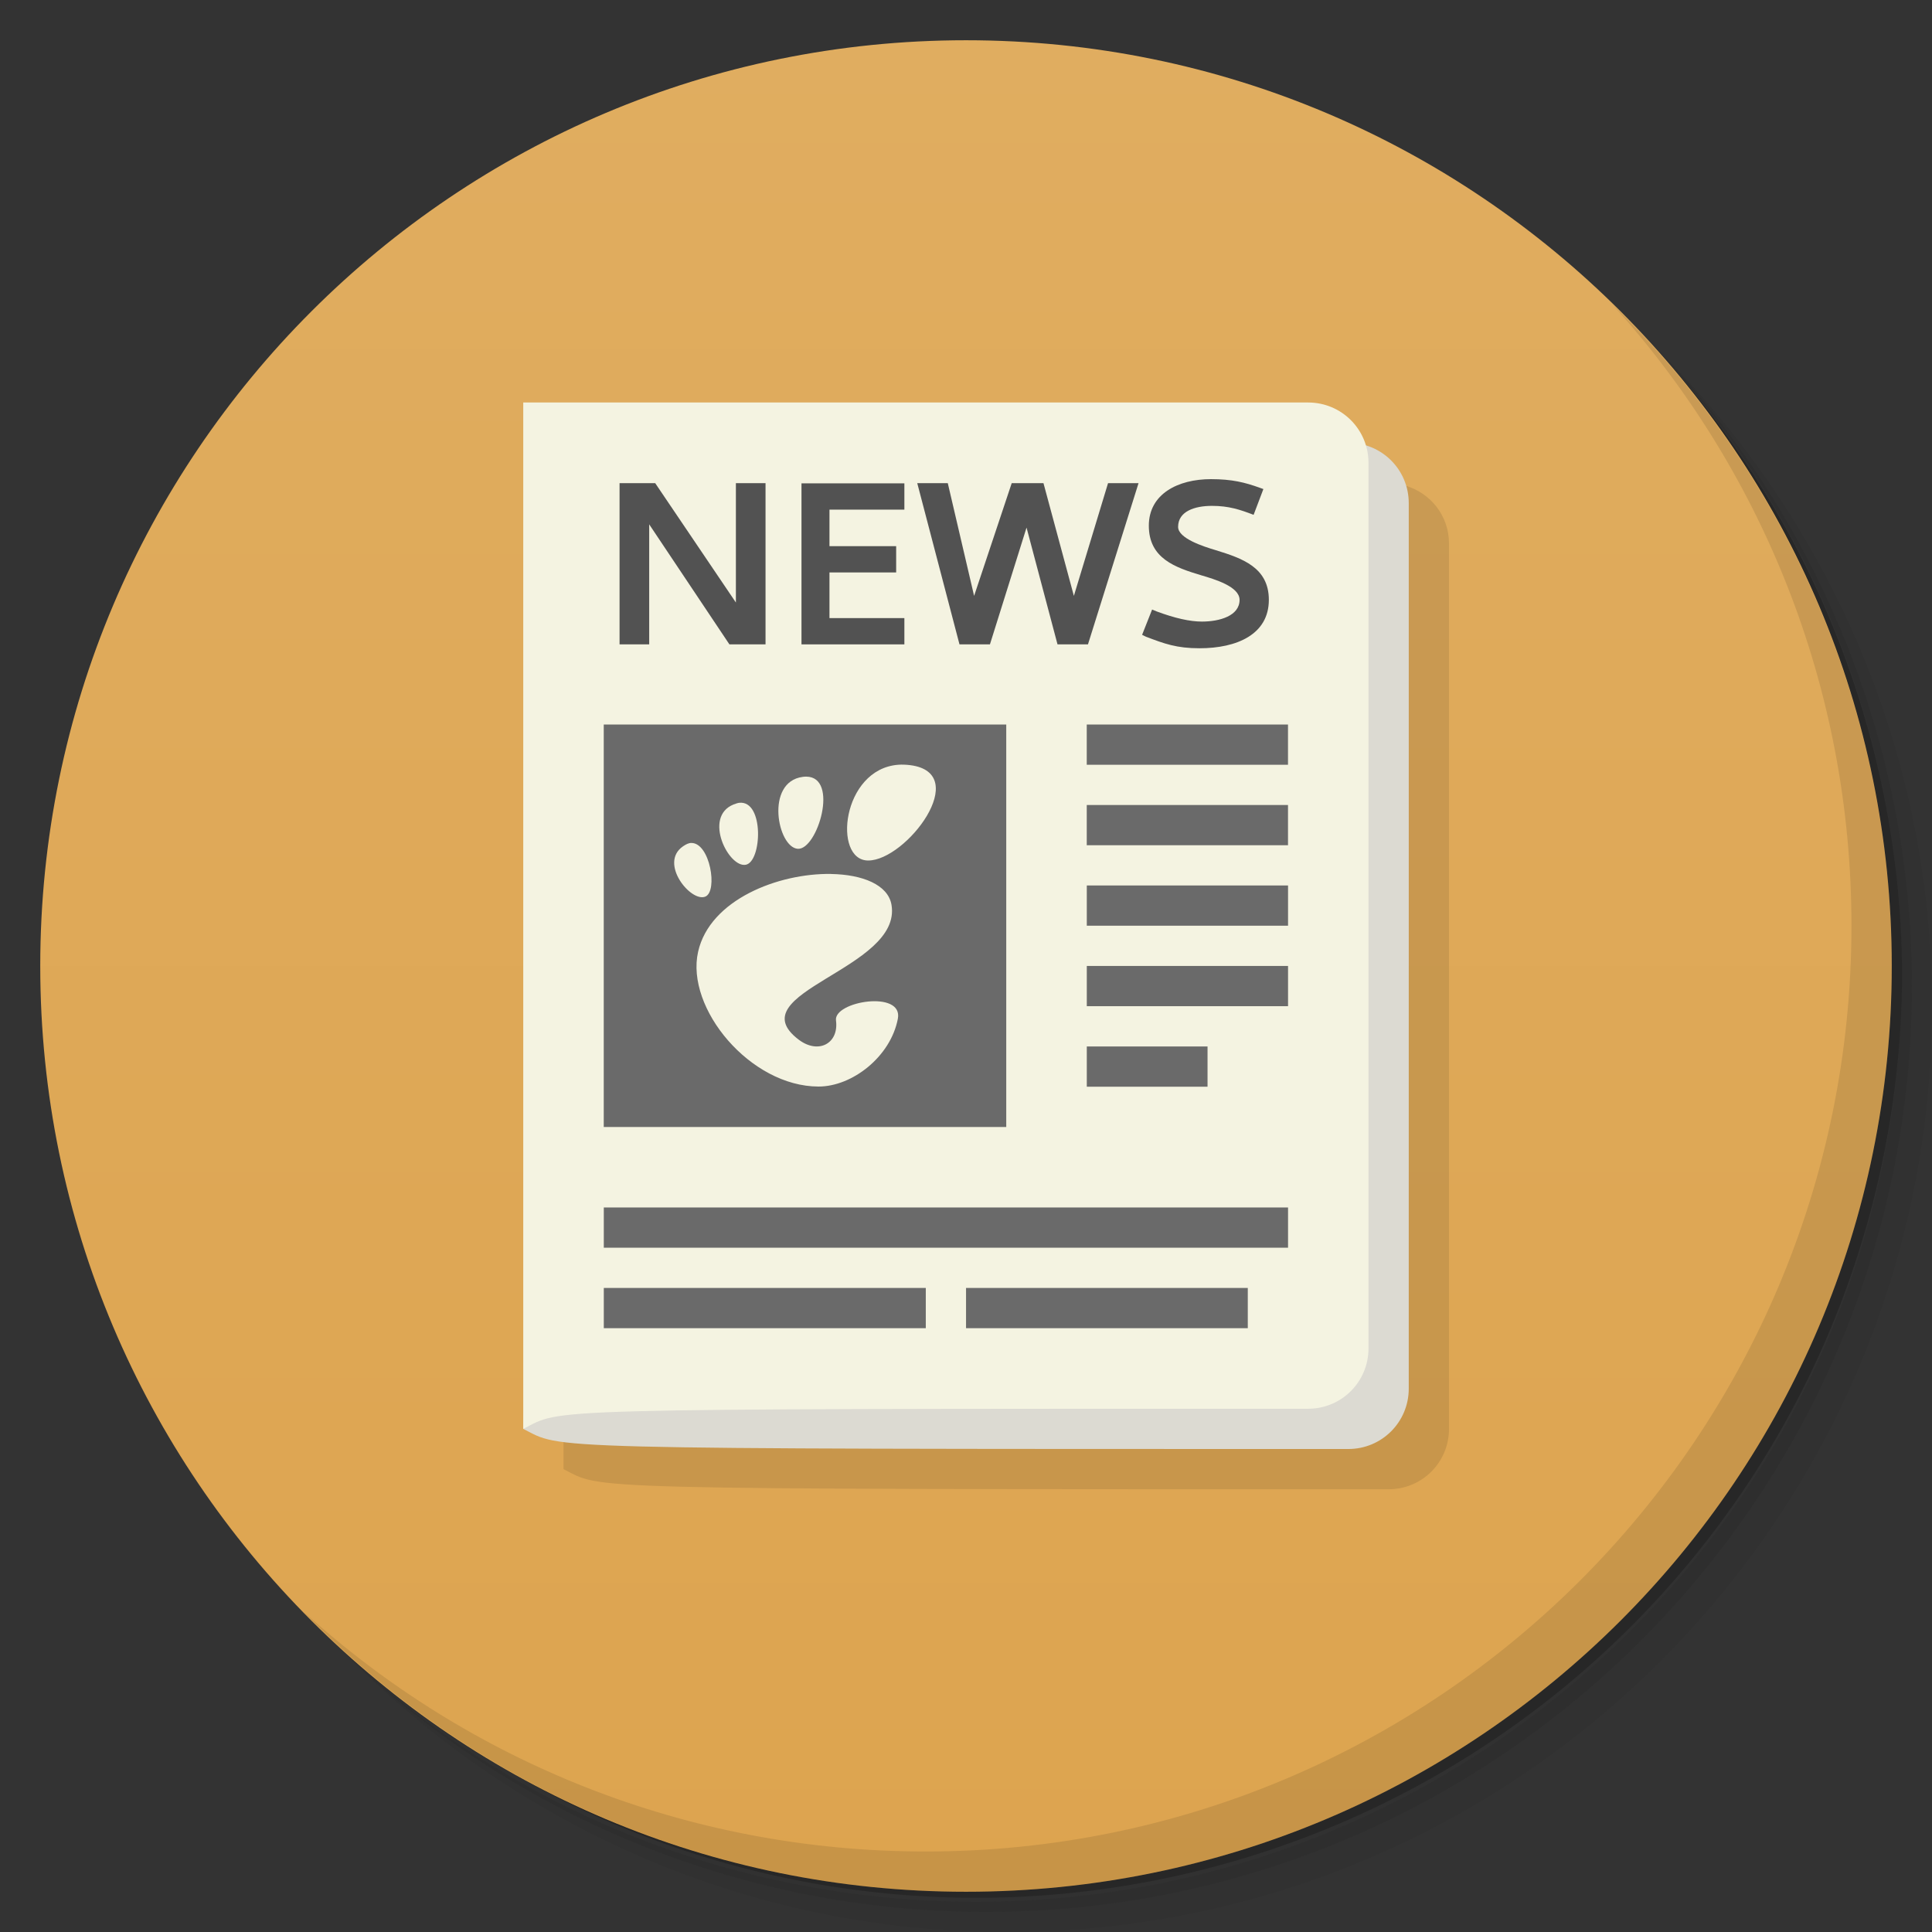 <svg version="1.1" viewBox="0 0 48 48" xmlns="http://www.w3.org/2000/svg">
 <rect x="0" y="0" width="48" height="48" fill="#333333" stroke="none"/>
 <defs>
  <linearGradient id="linearGradient3046" x2="0" y1="1" y2="47" gradientUnits="userSpaceOnUse">
   <stop style="stop-color:#e0ad60" offset="0"/>
   <stop style="stop-color:#dda44f" offset="1"/>
  </linearGradient>
 </defs>
 <path d="m36.31 5c5.859 4.062 9.688 10.831 9.688 18.5 0 12.426-10.07 22.5-22.5 22.5-7.669 0-14.438-3.828-18.5-9.688 1.037 1.822 2.306 3.499 3.781 4.969 4.085 3.712 9.514 5.969 15.469 5.969 12.703 0 23-10.298 23-23 0-5.954-2.256-11.384-5.969-15.469-1.469-1.475-3.147-2.744-4.969-3.781zm4.969 3.781c3.854 4.113 6.219 9.637 6.219 15.719 0 12.703-10.297 23-23 23-6.081 0-11.606-2.364-15.719-6.219 4.16 4.144 9.883 6.719 16.219 6.719 12.703 0 23-10.298 23-23 0-6.335-2.575-12.06-6.719-16.219z" style="opacity:.05"/>
 <path d="m41.28 8.781c3.712 4.085 5.969 9.514 5.969 15.469 0 12.703-10.297 23-23 23-5.954 0-11.384-2.256-15.469-5.969 4.113 3.854 9.637 6.219 15.719 6.219 12.703 0 23-10.298 23-23 0-6.081-2.364-11.606-6.219-15.719z" style="opacity:.1"/>
 <path d="m31.25 2.375c8.615 3.154 14.75 11.417 14.75 21.13 0 12.426-10.07 22.5-22.5 22.5-9.708 0-17.971-6.135-21.12-14.75a23 23 0 0 0 44.875-7 23 23 0 0 0-16-21.875z" style="opacity:.2"/>
 <g style="fill:#fea">
  <path d="m24 1c12.703 0 23 10.297 23 23s-10.297 23-23 23-23-10.297-23-23 10.297-23 23-23z" style="fill:url(#linearGradient3046)"/>
 </g>
 <path d="m40.03 7.531c3.712 4.084 5.969 9.514 5.969 15.469 0 12.703-10.297 23-23 23-5.954 0-11.384-2.256-15.469-5.969 4.178 4.291 10.01 6.969 16.469 6.969 12.703 0 23-10.298 23-23 0-6.462-2.677-12.291-6.969-16.469z" style="opacity:.1"/>
 <path d="m14 11v25.5c1 0.5 0 0.5 20.5 0.5 0.831 0 1.5-0.669 1.5-1.5v-22c0-0.68-0.452-1.245-1.07-1.43-0.185-0.618-0.749-1.07-1.43-1.07" style="opacity:.1"/>
 <path d="m14 11-1 24.5c1 0.5 0 0.5 20.5 0.5 0.831 0 1.5-0.669 1.5-1.5v-22c0-0.831-0.669-1.5-1.5-1.5z" style="fill:#dcdad2"/>
 <path d="m13 10v25.5c1-0.5 0-0.5 19.5-0.5 0.831 0 1.5-0.669 1.5-1.5v-22c0-0.831-0.669-1.5-1.5-1.5z" style="fill:#f4f3e1"/>
 <g transform="matrix(1.006 0 0 .994 0 1)">
  <path d="m15.301 11.07v4.03h0.732v-3l1.981 3h0.892v-4.03h-0.732v2.984l-1.993-2.984h-0.881z" style="fill:#525252"/>
  <path d="m19.794 15.1h2.541v-0.657h-1.85v-1.141h1.647v-0.657h-1.647v-0.913h1.85v-0.657h-2.541z" style="fill:#525252"/>
  <path d="m22.653 11.07 1.043 4.03h0.752l0.904-2.919 0.765 2.919h0.752l1.249-4.03h-0.753l-0.844 2.818-0.751-2.818h-0.784l-0.929 2.818-0.65-2.818z" style="fill:#525252"/>
  <path d="m29.93 11.638c0.418 0 0.694 0.094 1.03 0.224l0.241-0.644-0.082-0.03c-0.371-0.136-0.694-0.218-1.212-0.218-0.818 0-1.535 0.372-1.535 1.163 0 0.821 0.653 1.045 1.294 1.24 0.335 0.1 0.947 0.283 0.947 0.614 0 0.401-0.494 0.543-0.93 0.543-0.294 0-0.665-0.083-1.118-0.254l-0.112-0.047-0.247 0.632 0.094 0.047c0.459 0.177 0.759 0.289 1.324 0.289 0.924 0 1.712-0.348 1.712-1.21 0-0.815-0.665-1.039-1.306-1.24-0.312-0.094-0.935-0.295-0.935-0.584 0-0.39 0.412-0.525 0.835-0.525z" style="fill:#525252"/>
 </g>
 <path d="m15 18v10h10v-10h-10zm12 0v1h5v-1h-5zm-4.537 0.998c0.05 0.002 0.1 0.005 0.152 0.012 1.548 0.201-0.101 2.369-1.045 2.369-0.886 0-0.658-2.273 0.748-2.379 0.047-0.004 0.095-0.004 0.145-0.002zm-2.434 0.297c0.827 0.004 0.28 1.823-0.207 1.793-0.504-0.03-0.821-1.664 0.123-1.787 0.03-0.004 0.057-0.006 0.084-0.006zm-1.662 0.65c0.622-0.065 0.564 1.459 0.164 1.539-0.425 0.086-1.068-1.186-0.309-1.496 0.047-0.018 0.103-0.038 0.145-0.043zm8.633 0.055v1h5v-1h-5zm-9.822 0.943c0.463 0 0.66 1.196 0.348 1.332-0.357 0.155-1.164-0.831-0.557-1.248 0.076-0.052 0.142-0.085 0.209-0.084zm3.469 0.771c0.782 0.013 1.417 0.268 1.502 0.766 0.273 1.602-3.857 2.179-2.303 3.352 0.489 0.368 0.999 0.092 0.924-0.479-0.064-0.476 1.674-0.762 1.537-0.043-0.18 0.945-1.135 1.685-1.969 1.685-1.694 0-3.31-1.941-2.994-3.348 0.292-1.299 2-1.955 3.303-1.934zm6.354 0.285v1h5v-1h-5zm0 2v1h5v-1h-5zm0 2v1h3v-1h-3zm-12 4v1h17v-1h-17zm0 2v1h8v-1h-8zm9 0v1h7v-1h-7z" style="fill:#6a6a6a"/>
</svg>
